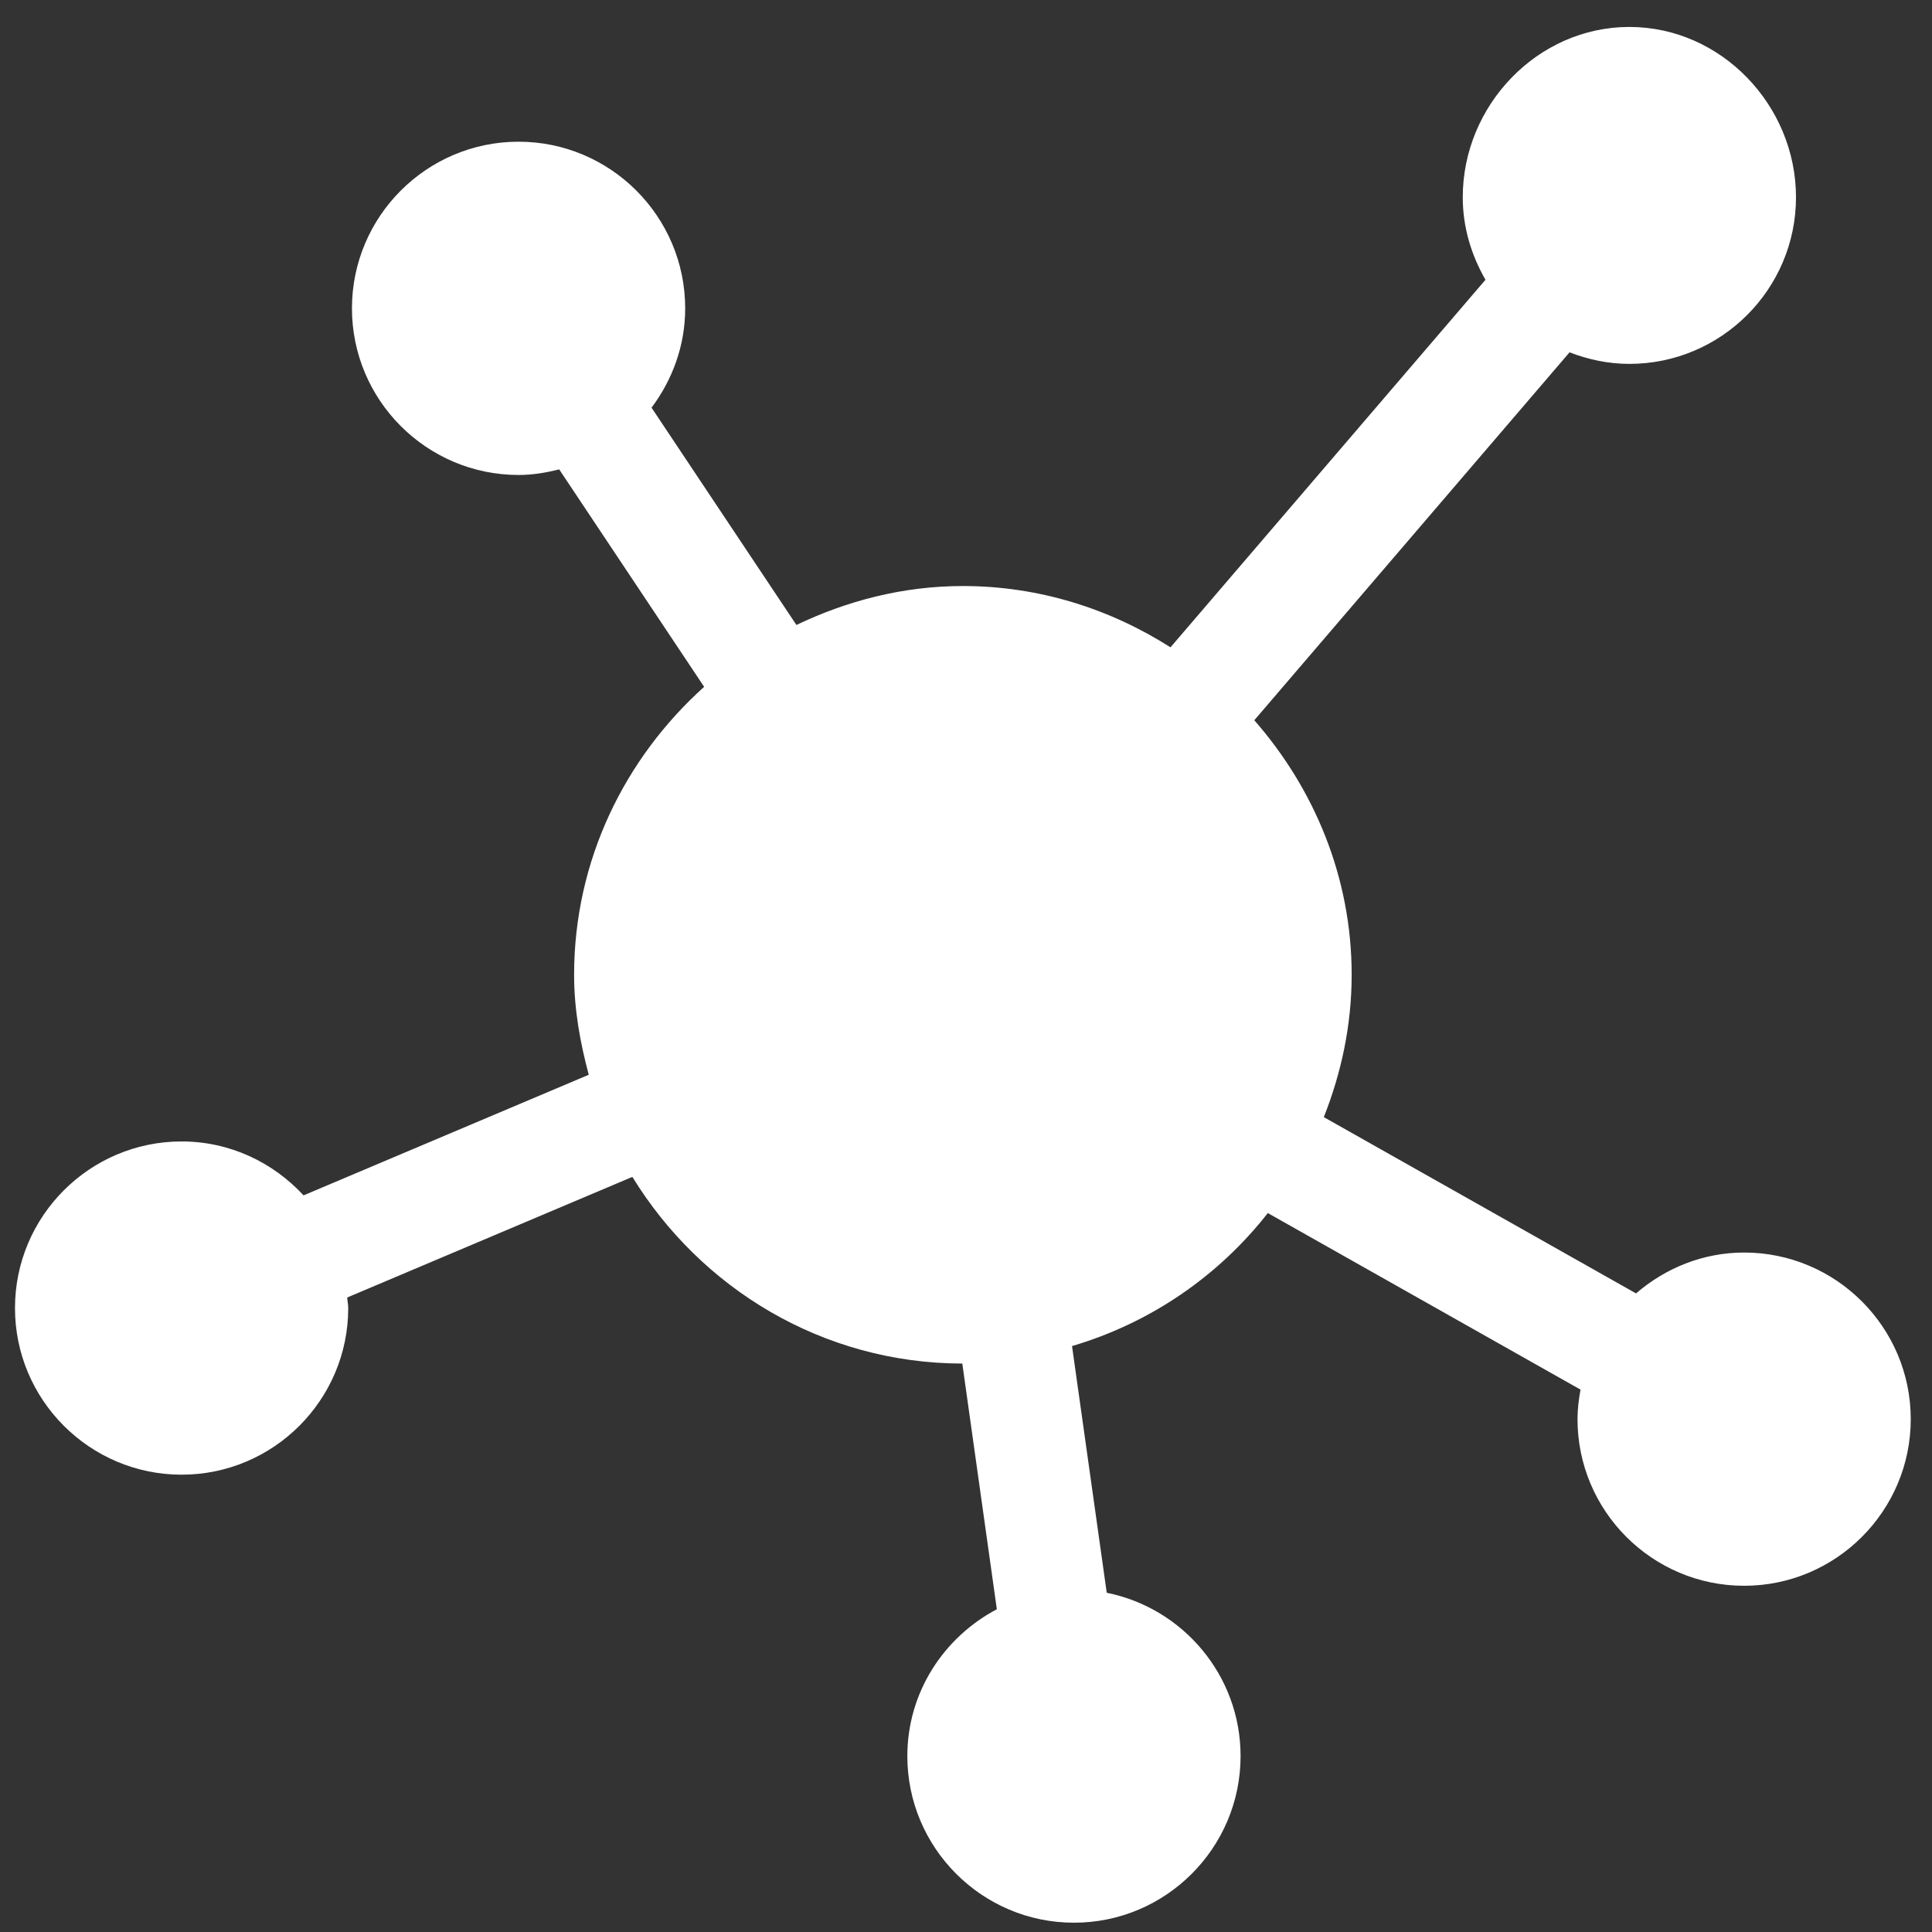 <svg width="58" height="58" viewBox="0 0 58 58" fill="none" xmlns="http://www.w3.org/2000/svg">
<rect x="0" y="0" width="58" height="58" fill="#333333" stroke="none"/>
<path id="Vector" d="M52.36 37.602C51.116 37.602 49.991 38.075 49.115 38.829L39.742 33.537C40.267 32.211 40.578 30.776 40.578 29.265C40.578 26.329 39.451 23.675 37.655 21.622L47.119 10.577C47.678 10.793 48.28 10.924 48.914 10.924C51.673 10.924 53.917 8.68 53.917 5.922C53.917 3.164 51.673 0.809 48.914 0.809C46.156 0.809 43.913 3.164 43.913 5.922C43.913 6.827 44.173 7.665 44.595 8.399L35.139 19.433C33.332 18.283 31.202 17.593 28.906 17.593C27.111 17.593 25.43 18.035 23.909 18.762L19.56 12.239C20.185 11.403 20.57 10.378 20.57 9.257C20.57 6.498 18.326 4.254 15.568 4.254C12.809 4.254 10.566 6.498 10.566 9.257C10.566 12.015 12.809 14.259 15.568 14.259C15.99 14.259 16.394 14.19 16.787 14.091L21.139 20.619C18.761 22.756 17.235 25.823 17.235 29.265C17.235 30.308 17.417 31.302 17.675 32.265L9.113 35.886C8.199 34.897 6.902 34.267 5.452 34.267C2.694 34.267 0.45 36.511 0.45 39.269C0.45 42.027 2.694 44.271 5.452 44.271C8.21 44.271 10.454 42.027 10.454 39.269C10.454 39.16 10.429 39.059 10.423 38.952L18.984 35.331C21.035 38.673 24.69 40.928 28.889 40.935L29.926 48.311C28.337 49.15 27.239 50.8 27.239 52.719C27.239 55.477 29.483 57.721 32.241 57.721C34.999 57.721 37.243 55.477 37.243 52.719C37.243 50.298 35.513 48.275 33.225 47.816L32.183 40.41C34.544 39.713 36.579 38.308 38.061 36.417L47.448 41.717C47.396 42.006 47.358 42.3 47.358 42.604C47.358 45.362 49.602 47.606 52.36 47.606C55.118 47.606 57.362 45.362 57.362 42.604C57.362 39.846 55.118 37.602 52.36 37.602Z" fill="white"/>
</svg>
